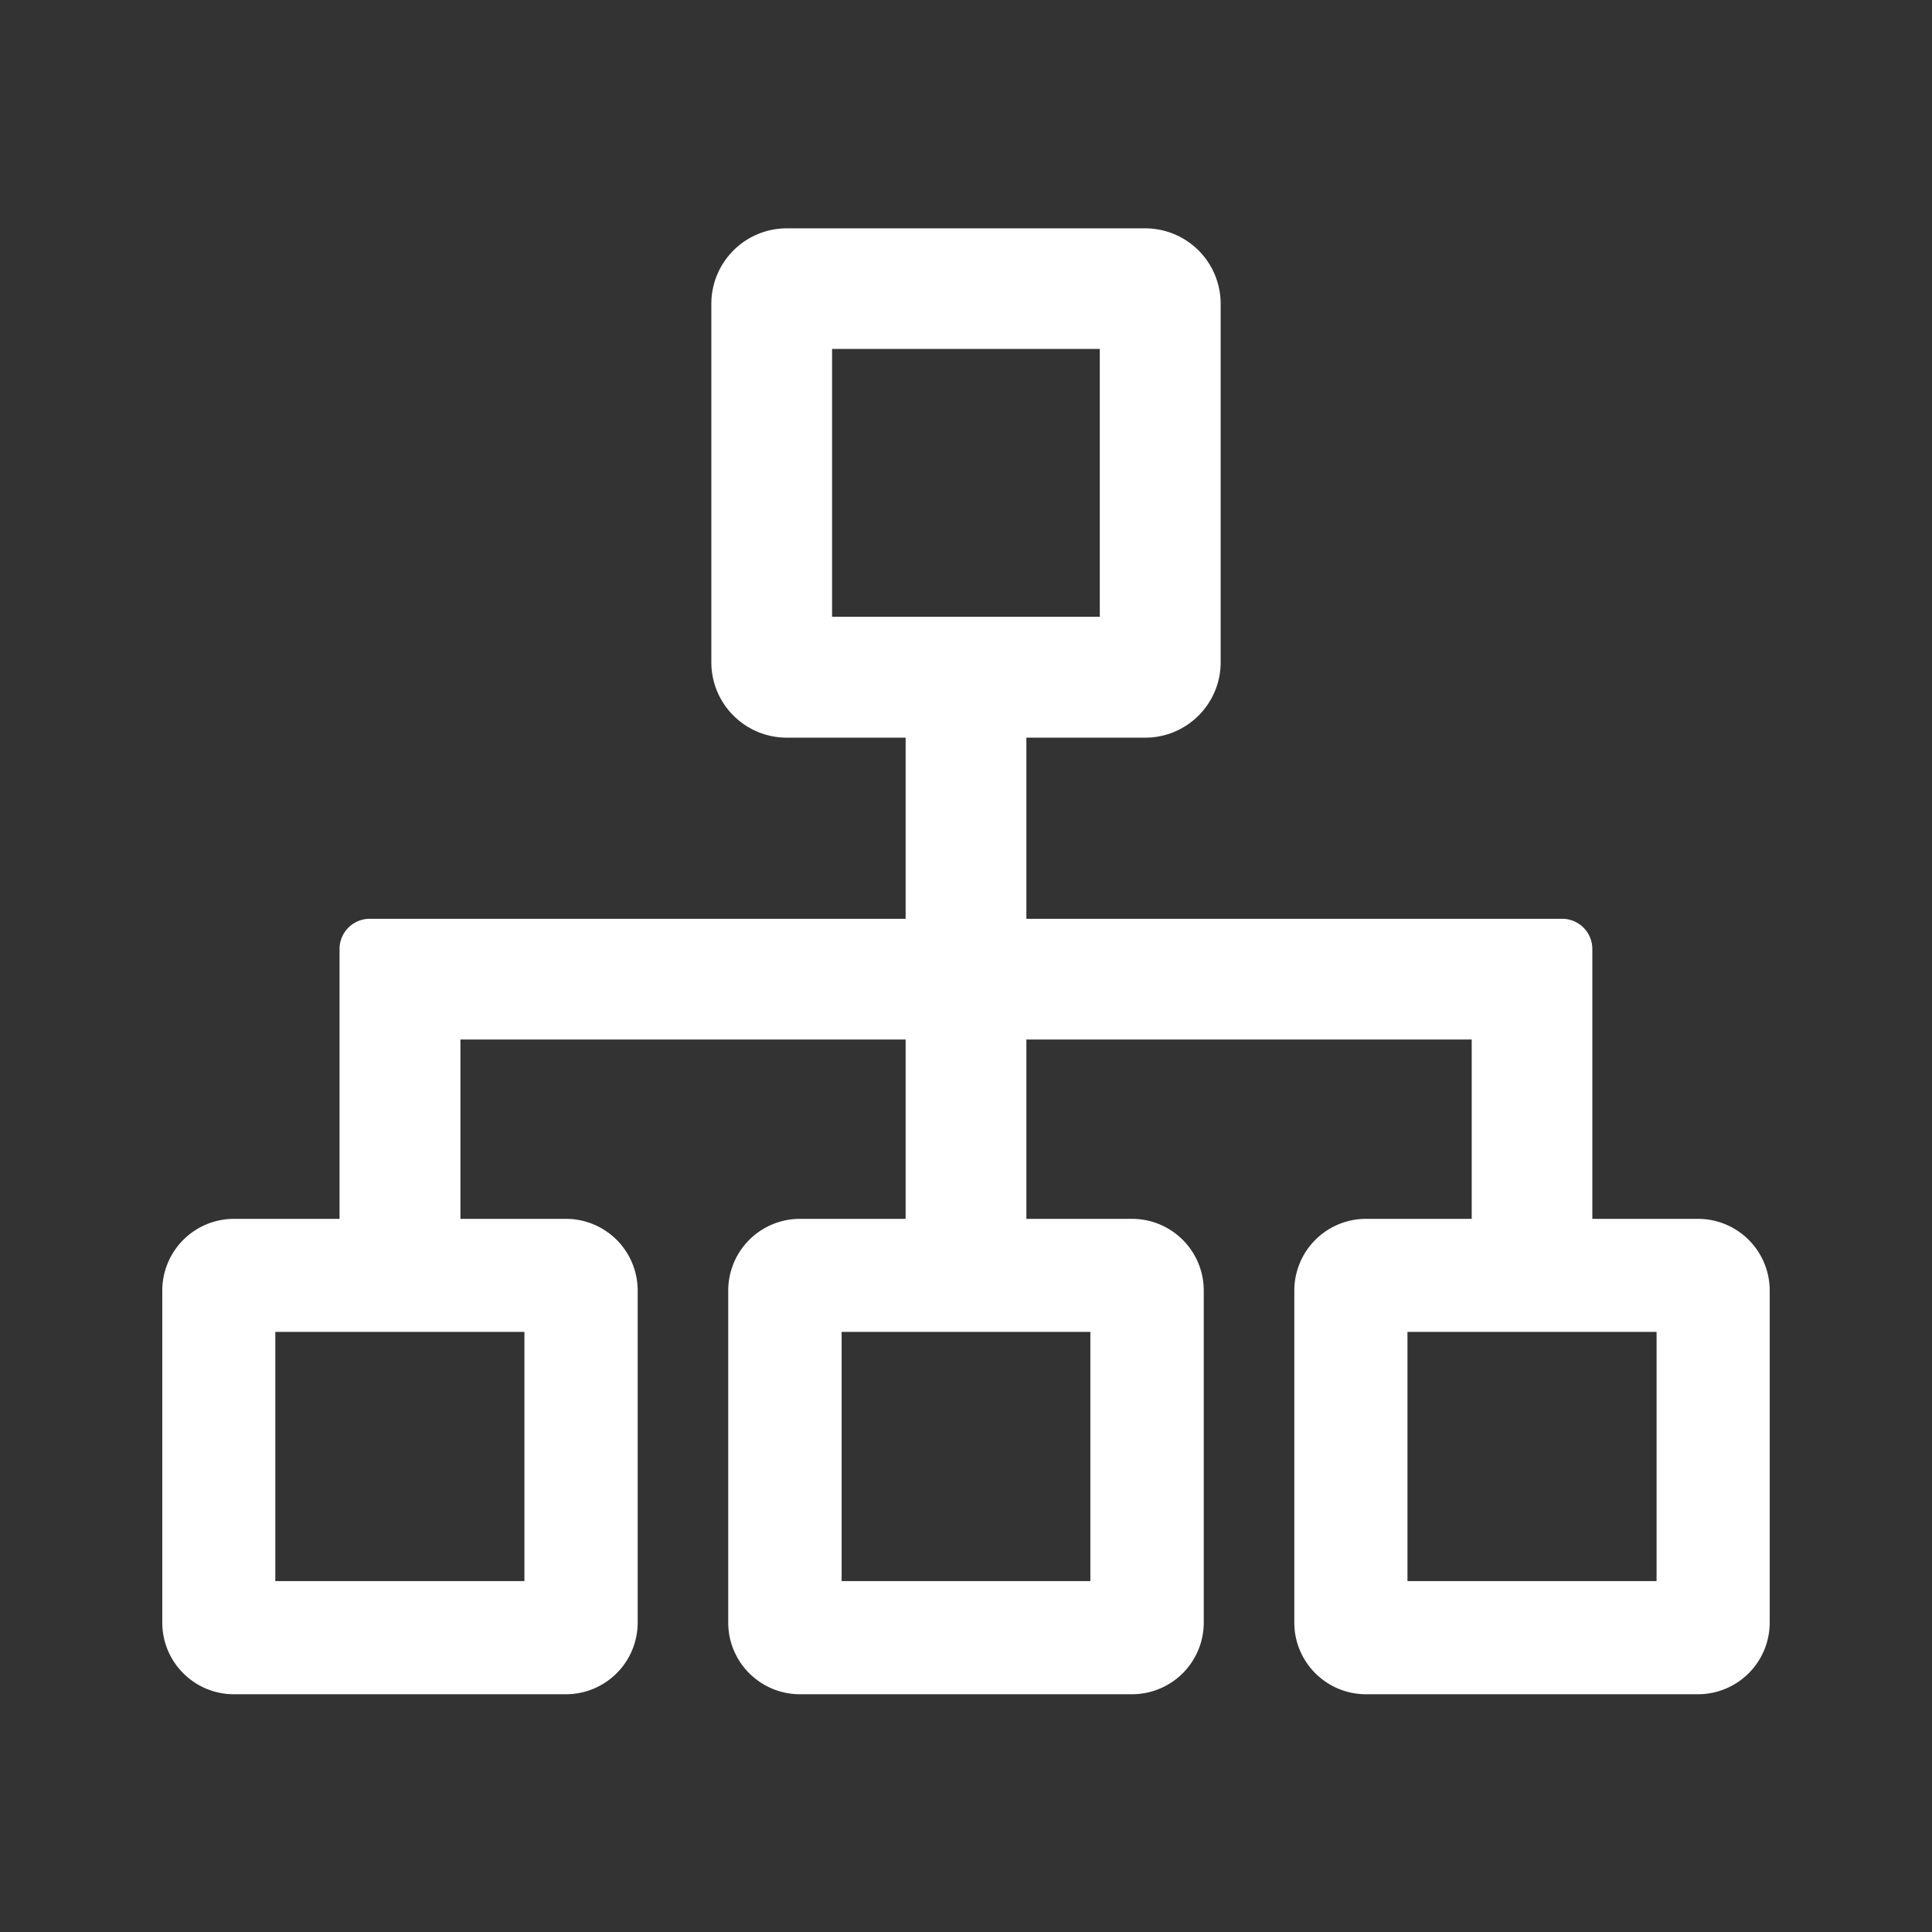 <!-- Licensed to the Apache Software Foundation (ASF) under one or more
contributor license agreements.  See the NOTICE file distributed with
this work for additional information regarding copyright ownership.
The ASF licenses this file to You under the Apache License, Version 2.0
(the "License"); you may not use this file except in compliance with
the License.  You may obtain a copy of the License at

     http://www.apache.org/licenses/LICENSE-2.0

Unless required by applicable law or agreed to in writing, software
distributed under the License is distributed on an "AS IS" BASIS,
WITHOUT WARRANTIES OR CONDITIONS OF ANY KIND, either express or implied.
See the License for the specific language governing permissions and
limitations under the License. -->
<svg t="1645261422781" class="icon" viewBox="0 0 1024 1024" version="1.1" xmlns="http://www.w3.org/2000/svg" p-id="1440" width="48" height="48"><rect x="0" y="0" width="1024" height="1024" fill="#333333" stroke="none"/><path d="M900.032 646.016h-56.064V502.976a16 16 0 0 0-16-16H544v-96h62.976c22.144 0 40-17.92 40-40V161.024a40 40 0 0 0-40-40H417.024a40 40 0 0 0-40 40v189.952c0 22.144 17.92 40 40 40H480v96H195.968a16 16 0 0 0-16 16v143.04h-55.936a38.016 38.016 0 0 0-38.016 38.016v176c0 20.928 17.024 37.952 37.952 37.952h176a38.016 38.016 0 0 0 38.016-38.016v-176a38.016 38.016 0 0 0-37.952-37.952h-56V550.976H480v95.04h-56a38.016 38.016 0 0 0-38.016 38.016v176c0 20.928 17.024 37.952 38.016 37.952h176a38.016 38.016 0 0 0 38.016-38.016v-176a38.016 38.016 0 0 0-38.016-37.952H544V550.976h236.032v95.04h-56.064a38.016 38.016 0 0 0-37.952 38.016v176c0 20.928 17.024 37.952 38.016 37.952h176a38.016 38.016 0 0 0 37.952-38.016v-176a38.016 38.016 0 0 0-38.016-37.952zM440.96 184.96h141.952v141.952H441.024V185.024zM278.016 838.016H145.92V705.92h132.032v132.032z m299.968 0H446.08V705.92H577.92v132.032z m300.032 0h-132.032V705.92h132.032v132.032z" p-id="1441" fill="#ffffff"></path></svg>